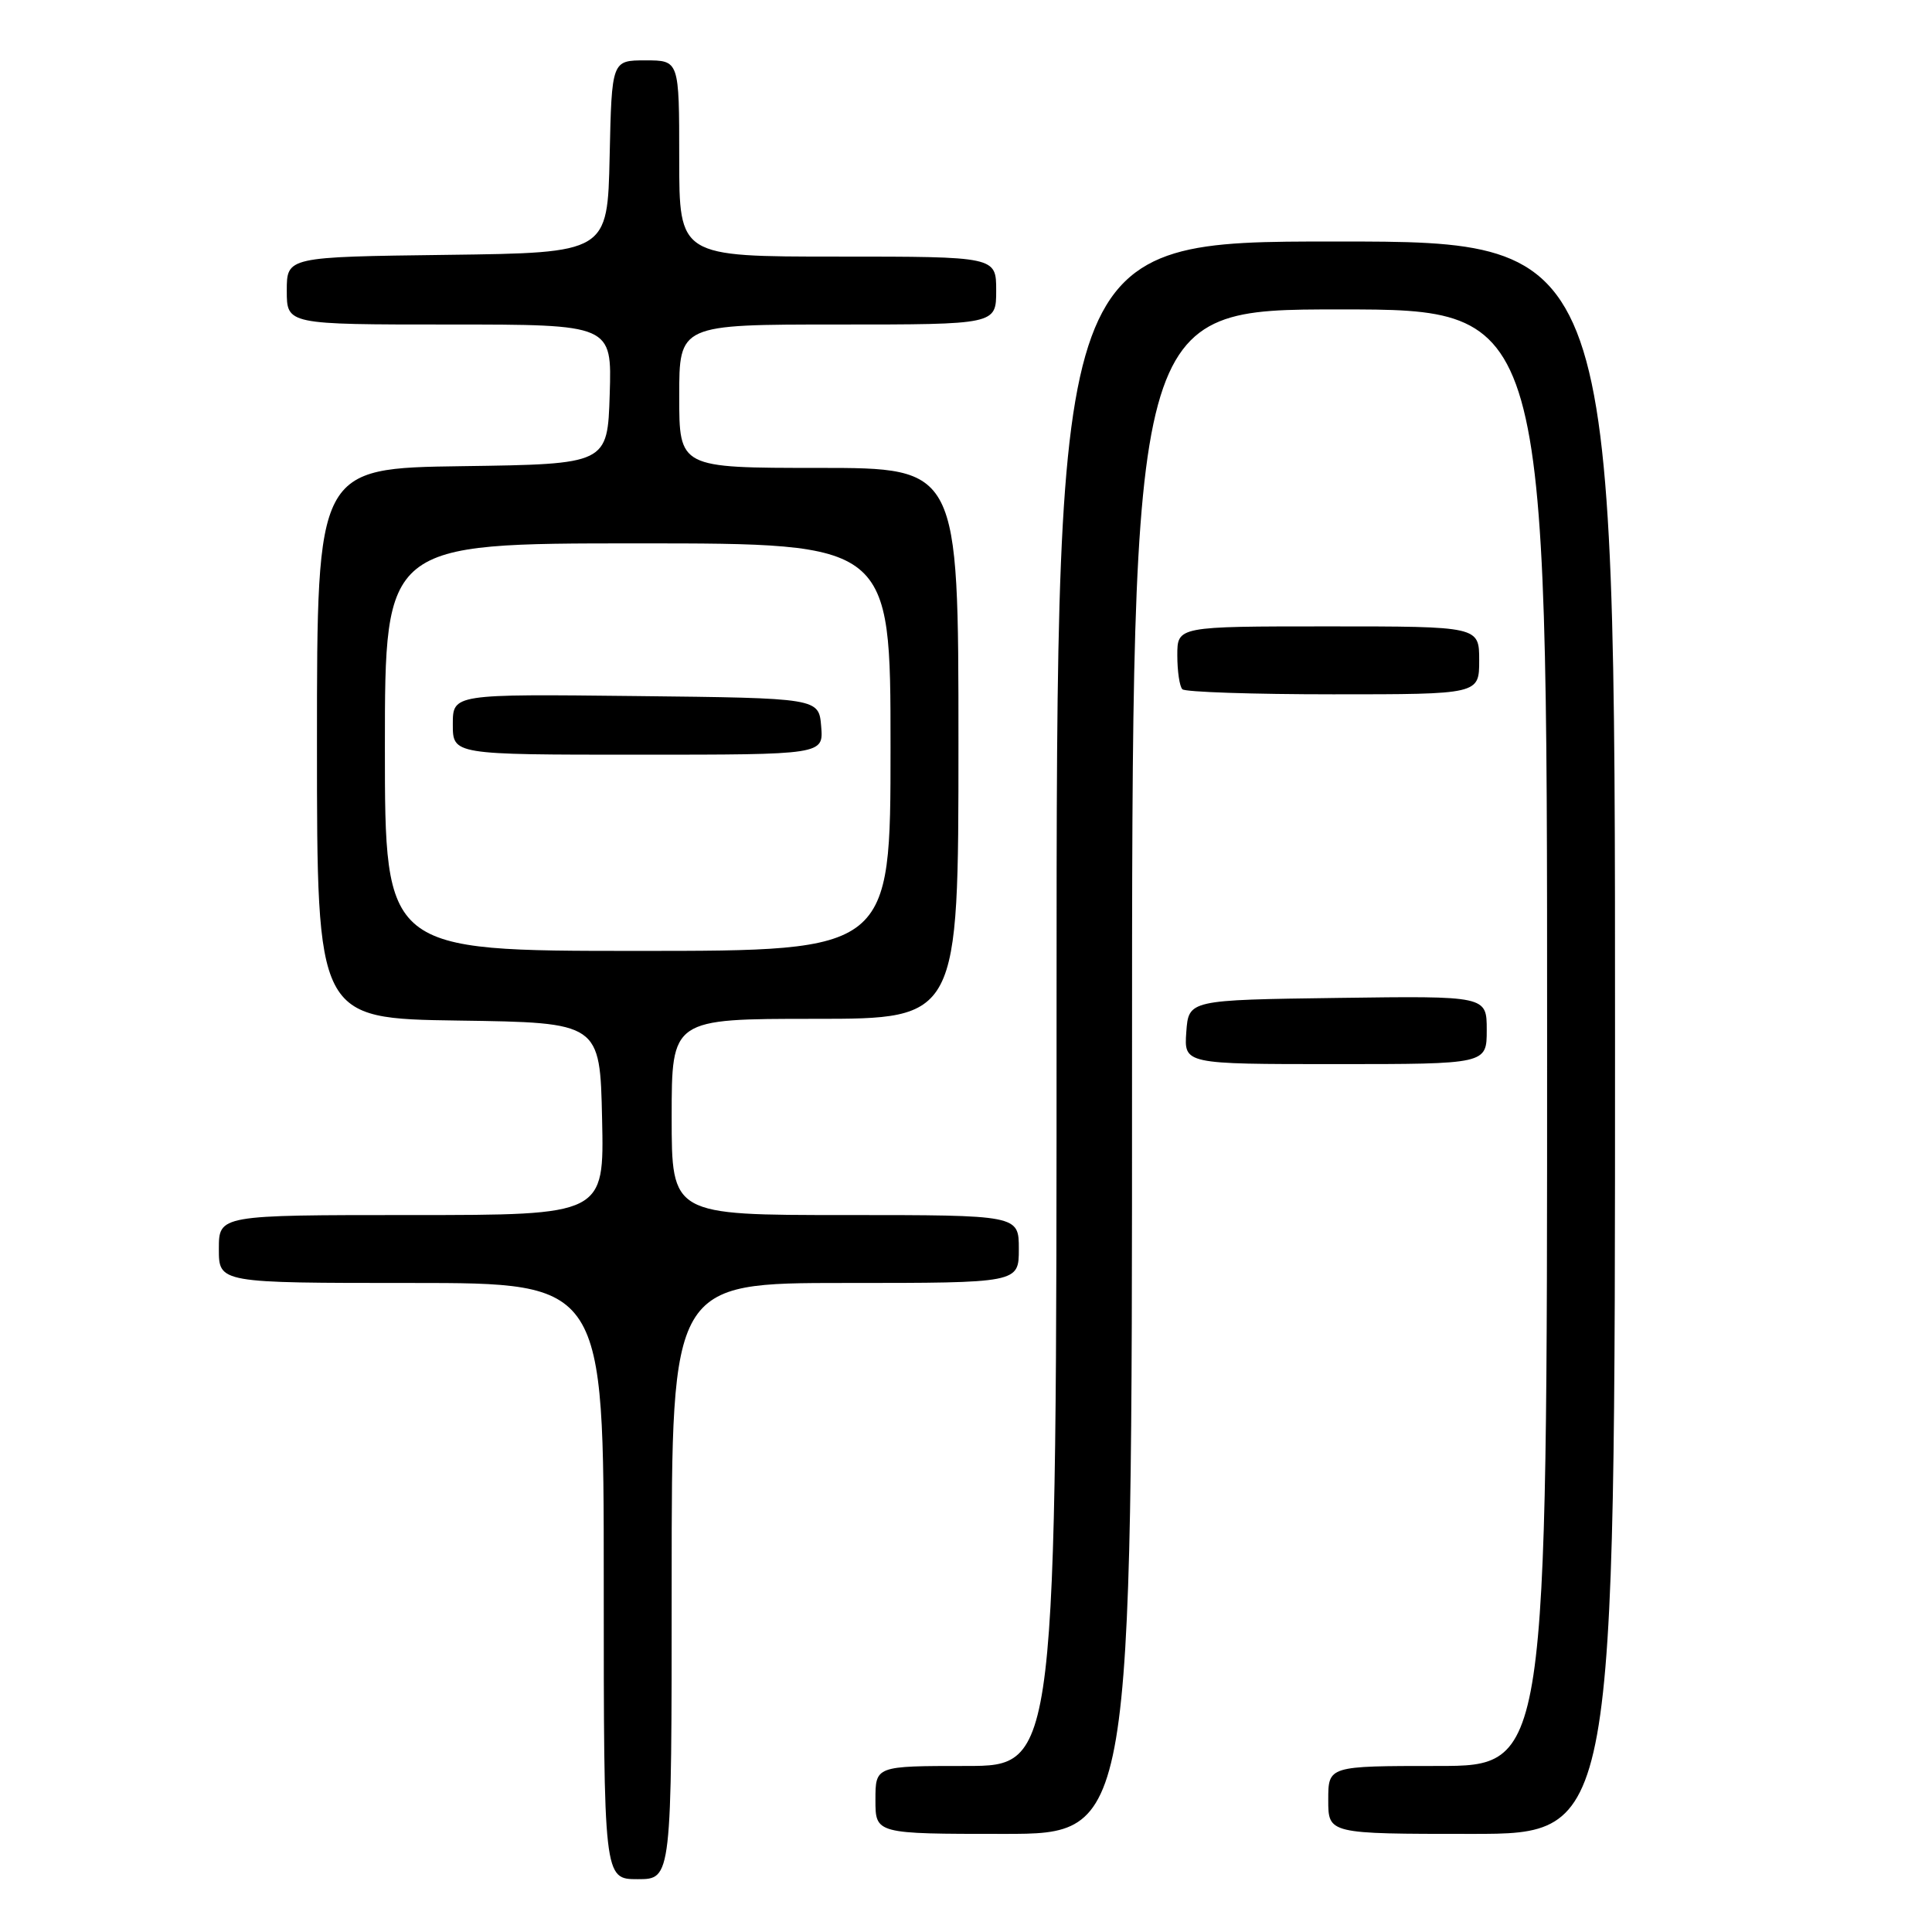 <?xml version="1.0" encoding="UTF-8" standalone="no"?>
<!DOCTYPE svg PUBLIC "-//W3C//DTD SVG 1.1//EN" "http://www.w3.org/Graphics/SVG/1.1/DTD/svg11.dtd" >
<svg xmlns="http://www.w3.org/2000/svg" xmlns:xlink="http://www.w3.org/1999/xlink" version="1.1" viewBox="0 0 256 256">
 <g >
 <path fill="currentColor"
d=" M 89.00 209.50 C 89.00 170.00 89.00 170.00 112.00 170.00 C 135.00 170.00 135.00 170.00 135.00 165.50 C 135.00 161.00 135.00 161.00 112.00 161.00 C 89.00 161.00 89.00 161.00 89.00 148.00 C 89.00 135.00 89.00 135.00 108.00 135.00 C 127.00 135.00 127.00 135.00 127.00 98.50 C 127.00 62.00 127.00 62.00 108.50 62.00 C 90.00 62.00 90.00 62.00 90.00 52.50 C 90.00 43.00 90.00 43.00 111.00 43.00 C 132.00 43.00 132.00 43.00 132.00 38.50 C 132.00 34.00 132.00 34.00 111.00 34.00 C 90.00 34.00 90.00 34.00 90.00 21.00 C 90.00 8.00 90.00 8.00 85.53 8.00 C 81.06 8.00 81.06 8.00 80.78 20.75 C 80.50 33.50 80.50 33.50 59.25 33.77 C 38.00 34.04 38.00 34.04 38.00 38.52 C 38.00 43.00 38.00 43.00 59.54 43.00 C 81.08 43.00 81.08 43.00 80.79 52.25 C 80.50 61.50 80.50 61.50 61.25 61.77 C 42.00 62.04 42.00 62.04 42.00 98.50 C 42.00 134.96 42.00 134.96 60.75 135.23 C 79.50 135.50 79.50 135.50 79.78 148.25 C 80.06 161.00 80.06 161.00 54.53 161.00 C 29.00 161.00 29.00 161.00 29.00 165.50 C 29.00 170.00 29.00 170.00 54.50 170.00 C 80.00 170.00 80.00 170.00 80.00 209.50 C 80.00 249.00 80.00 249.00 84.50 249.00 C 89.00 249.00 89.00 249.00 89.00 209.50 Z  M 150.00 142.00 C 150.00 41.00 150.00 41.00 177.50 41.00 C 205.00 41.00 205.00 41.00 205.00 137.50 C 205.00 234.00 205.00 234.00 190.50 234.00 C 176.00 234.00 176.00 234.00 176.00 238.50 C 176.00 243.00 176.00 243.00 195.00 243.00 C 214.00 243.00 214.00 243.00 214.00 137.50 C 214.00 32.00 214.00 32.00 177.00 32.00 C 140.00 32.00 140.00 32.00 140.00 133.00 C 140.00 234.00 140.00 234.00 128.00 234.00 C 116.00 234.00 116.00 234.00 116.00 238.50 C 116.00 243.00 116.00 243.00 133.00 243.00 C 150.00 243.00 150.00 243.00 150.00 142.00 Z  M 197.00 136.48 C 197.00 131.96 197.00 131.96 177.25 132.23 C 157.50 132.50 157.50 132.50 157.19 136.75 C 156.89 141.00 156.89 141.00 176.94 141.00 C 197.00 141.00 197.00 141.00 197.00 136.48 Z  M 196.00 87.50 C 196.00 83.00 196.00 83.00 176.00 83.00 C 156.00 83.00 156.00 83.00 156.00 86.83 C 156.00 88.94 156.30 90.97 156.67 91.33 C 157.03 91.70 166.03 92.00 176.67 92.00 C 196.00 92.00 196.00 92.00 196.00 87.50 Z  M 51.00 99.00 C 51.00 72.00 51.00 72.00 84.50 72.00 C 118.00 72.00 118.00 72.00 118.00 99.00 C 118.00 126.00 118.00 126.00 84.50 126.00 C 51.00 126.00 51.00 126.00 51.00 99.00 Z  M 108.81 96.25 C 108.50 92.50 108.50 92.50 84.25 92.23 C 60.00 91.96 60.00 91.96 60.00 95.98 C 60.00 100.00 60.00 100.00 84.56 100.00 C 109.12 100.00 109.12 100.00 108.81 96.25 Z "/>
</g>
</svg>